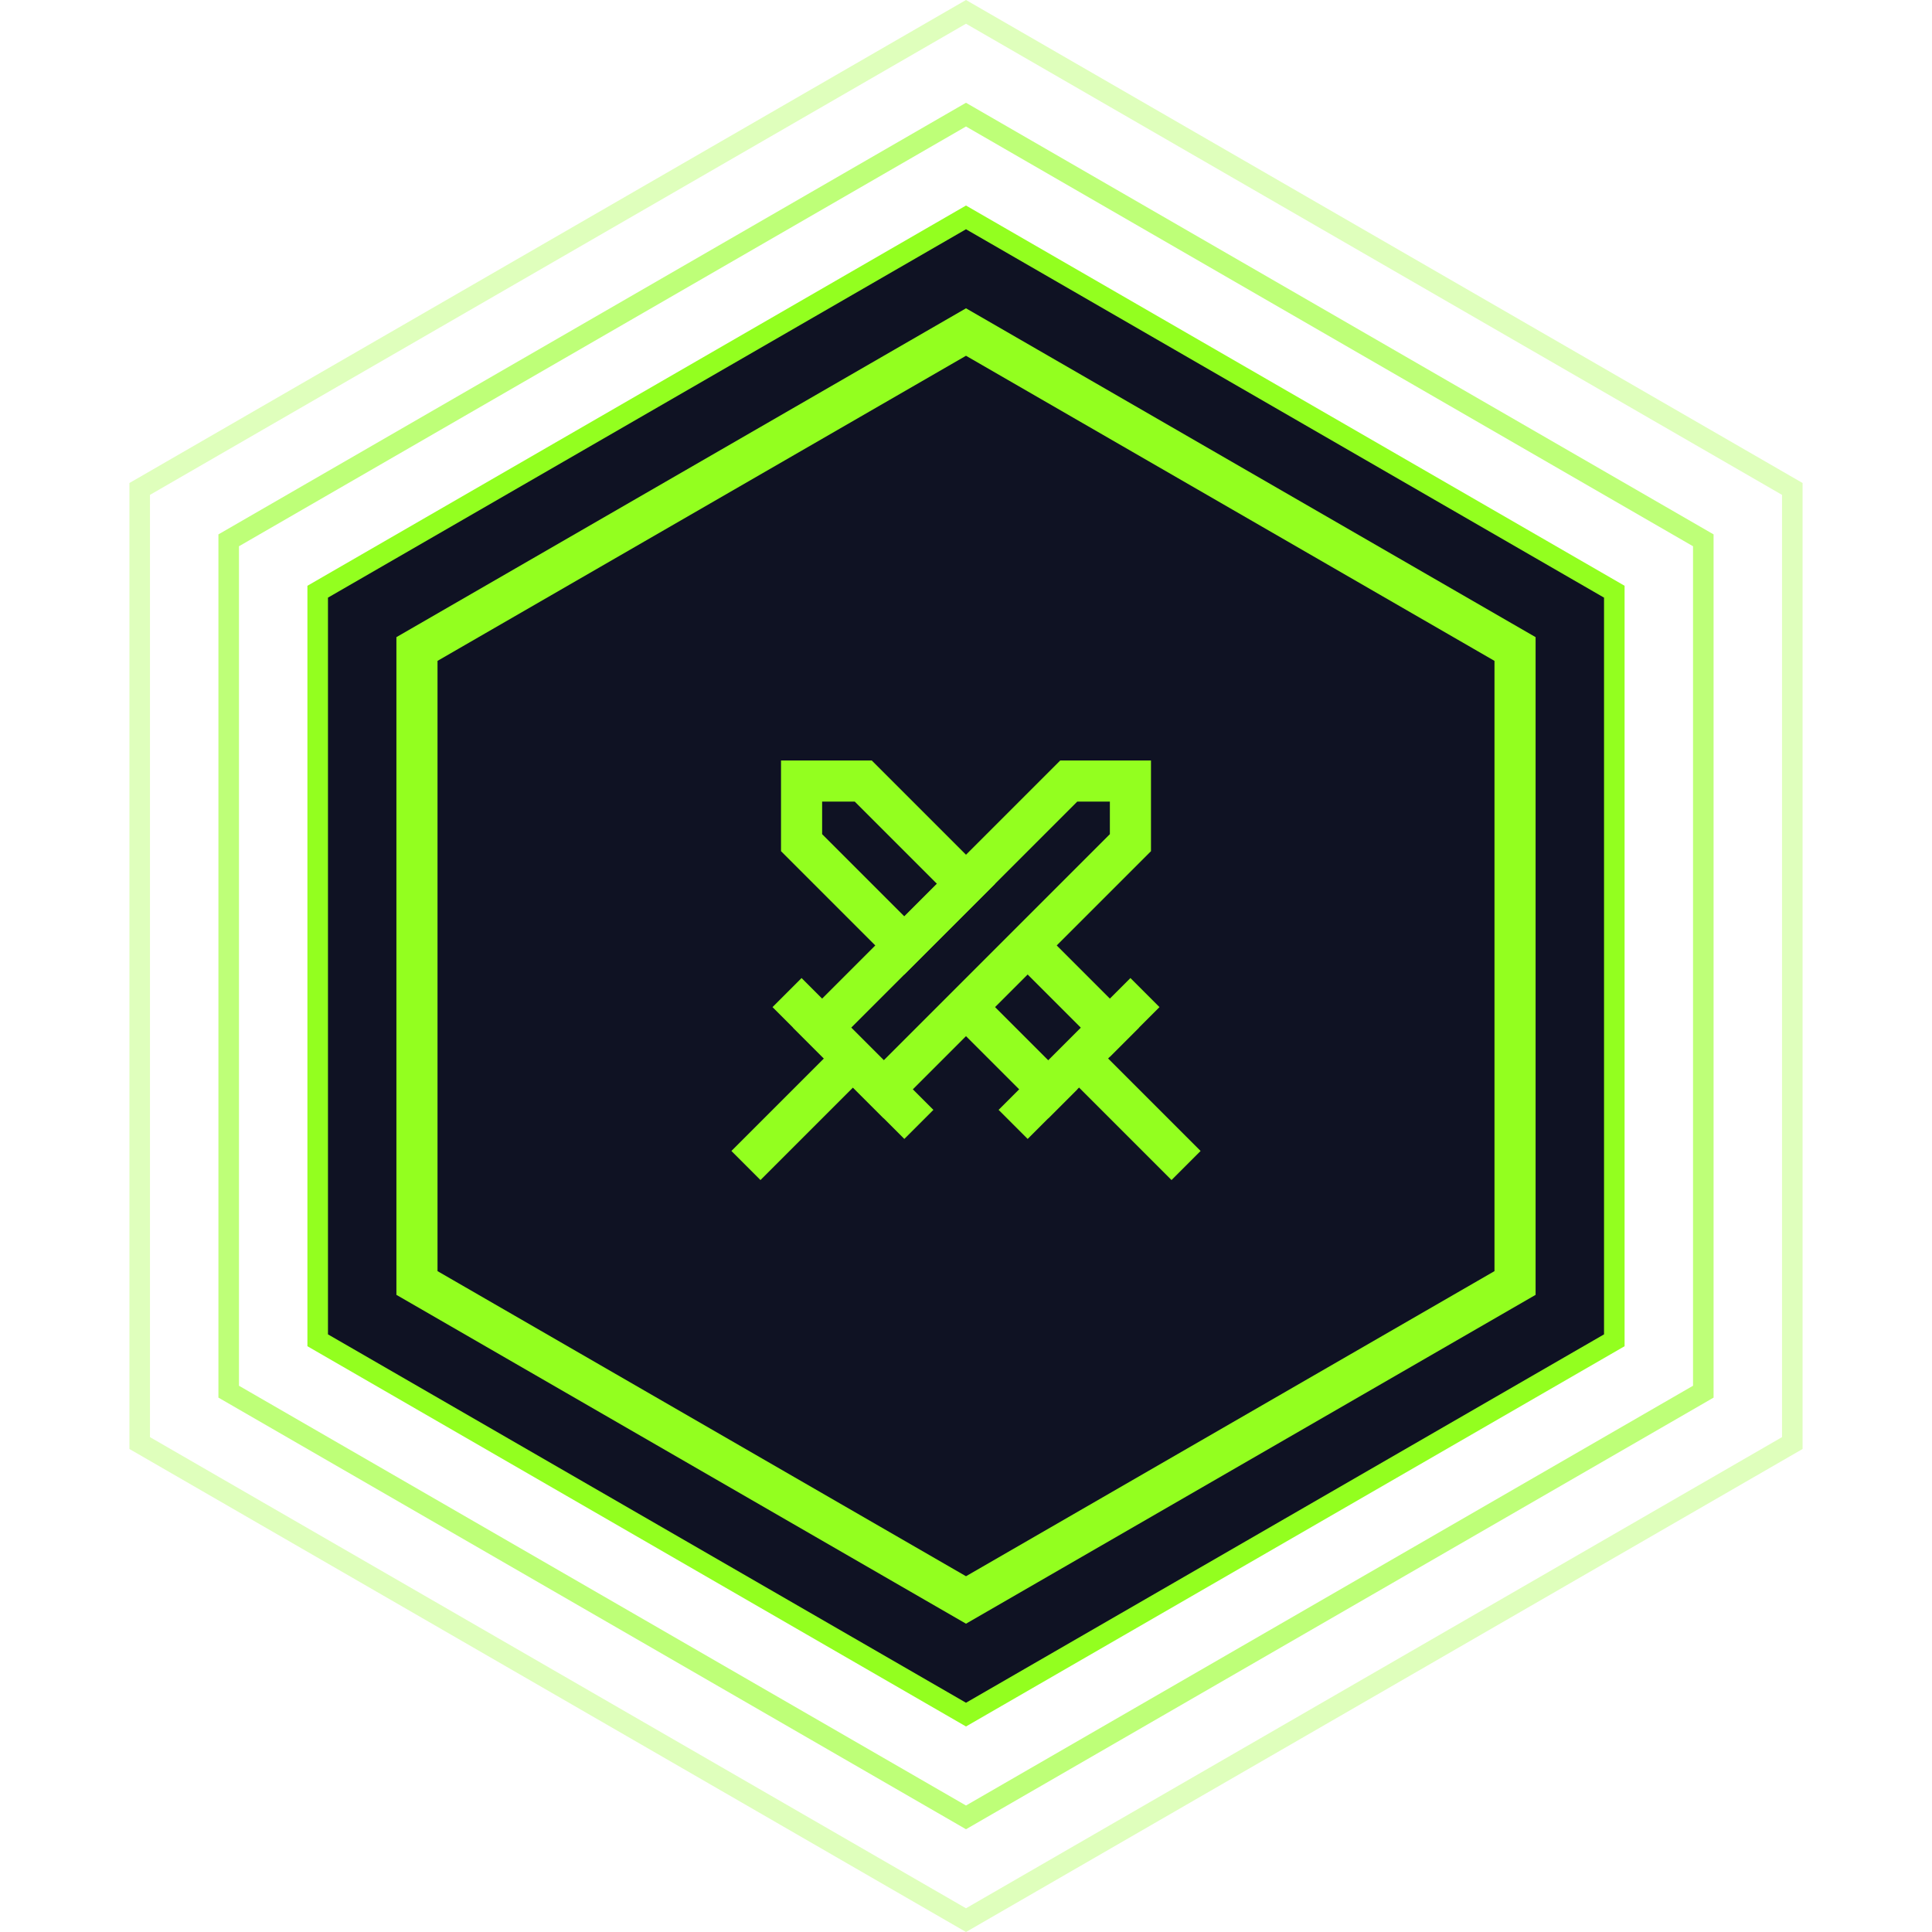 <svg width="94" height="94" viewBox="0 0 94 94" fill="none" xmlns="http://www.w3.org/2000/svg">
<path d="M15.457 28.789L47 10.577L78.543 28.789V65.211L47 83.423L15.457 65.211V28.789Z" fill="#0F1223" stroke="#93FF1F"/>
<path opacity="0.6" d="M11.127 26.289L47 5.577L82.873 26.289V67.711L47 88.423L11.127 67.711V26.289Z" stroke="#93FF1F"/>
<path opacity="0.3" d="M6.797 23.789L47 0.577L87.203 23.789V70.211L47 93.423L6.797 70.211V23.789Z" stroke="#93FF1F"/>
<path d="M20.287 31.577L47 16.155L73.713 31.577V62.423L47 77.845L20.287 62.423V31.577Z" fill="#0F1223" stroke="#93FF1F" stroke-width="2"/>
<path d="M55 41V38H52L40 50L43 53L55 41Z" stroke="#93FF1F" stroke-width="2" stroke-linecap="round"/>
<path d="M39 41V38H42L47 43L44 46L39 41Z" stroke="#93FF1F" stroke-width="2" stroke-linecap="round"/>
<path d="M54 50L51 47M51 53L48 50" stroke="#93FF1F" stroke-width="2" stroke-linecap="square"/>
<path d="M43.293 54.707L44 55.414L45.414 54L44.707 53.293L43.293 54.707ZM39.707 48.293L39 47.586L37.586 49L38.293 49.707L39.707 48.293ZM44.707 53.293L39.707 48.293L38.293 49.707L43.293 54.707L44.707 53.293Z" fill="#93FF1F"/>
<path d="M50.707 54.707L50 55.414L48.586 54L49.293 53.293L50.707 54.707ZM54.293 48.293L55 47.586L56.414 49L55.707 49.707L54.293 48.293ZM49.293 53.293L54.293 48.293L55.707 49.707L50.707 54.707L49.293 53.293Z" fill="#93FF1F"/>
<path d="M41 52L37 56" stroke="#93FF1F" stroke-width="2" stroke-linecap="square"/>
<path d="M53 52L57 56" stroke="#93FF1F" stroke-width="2" stroke-linecap="square"/>
</svg>

